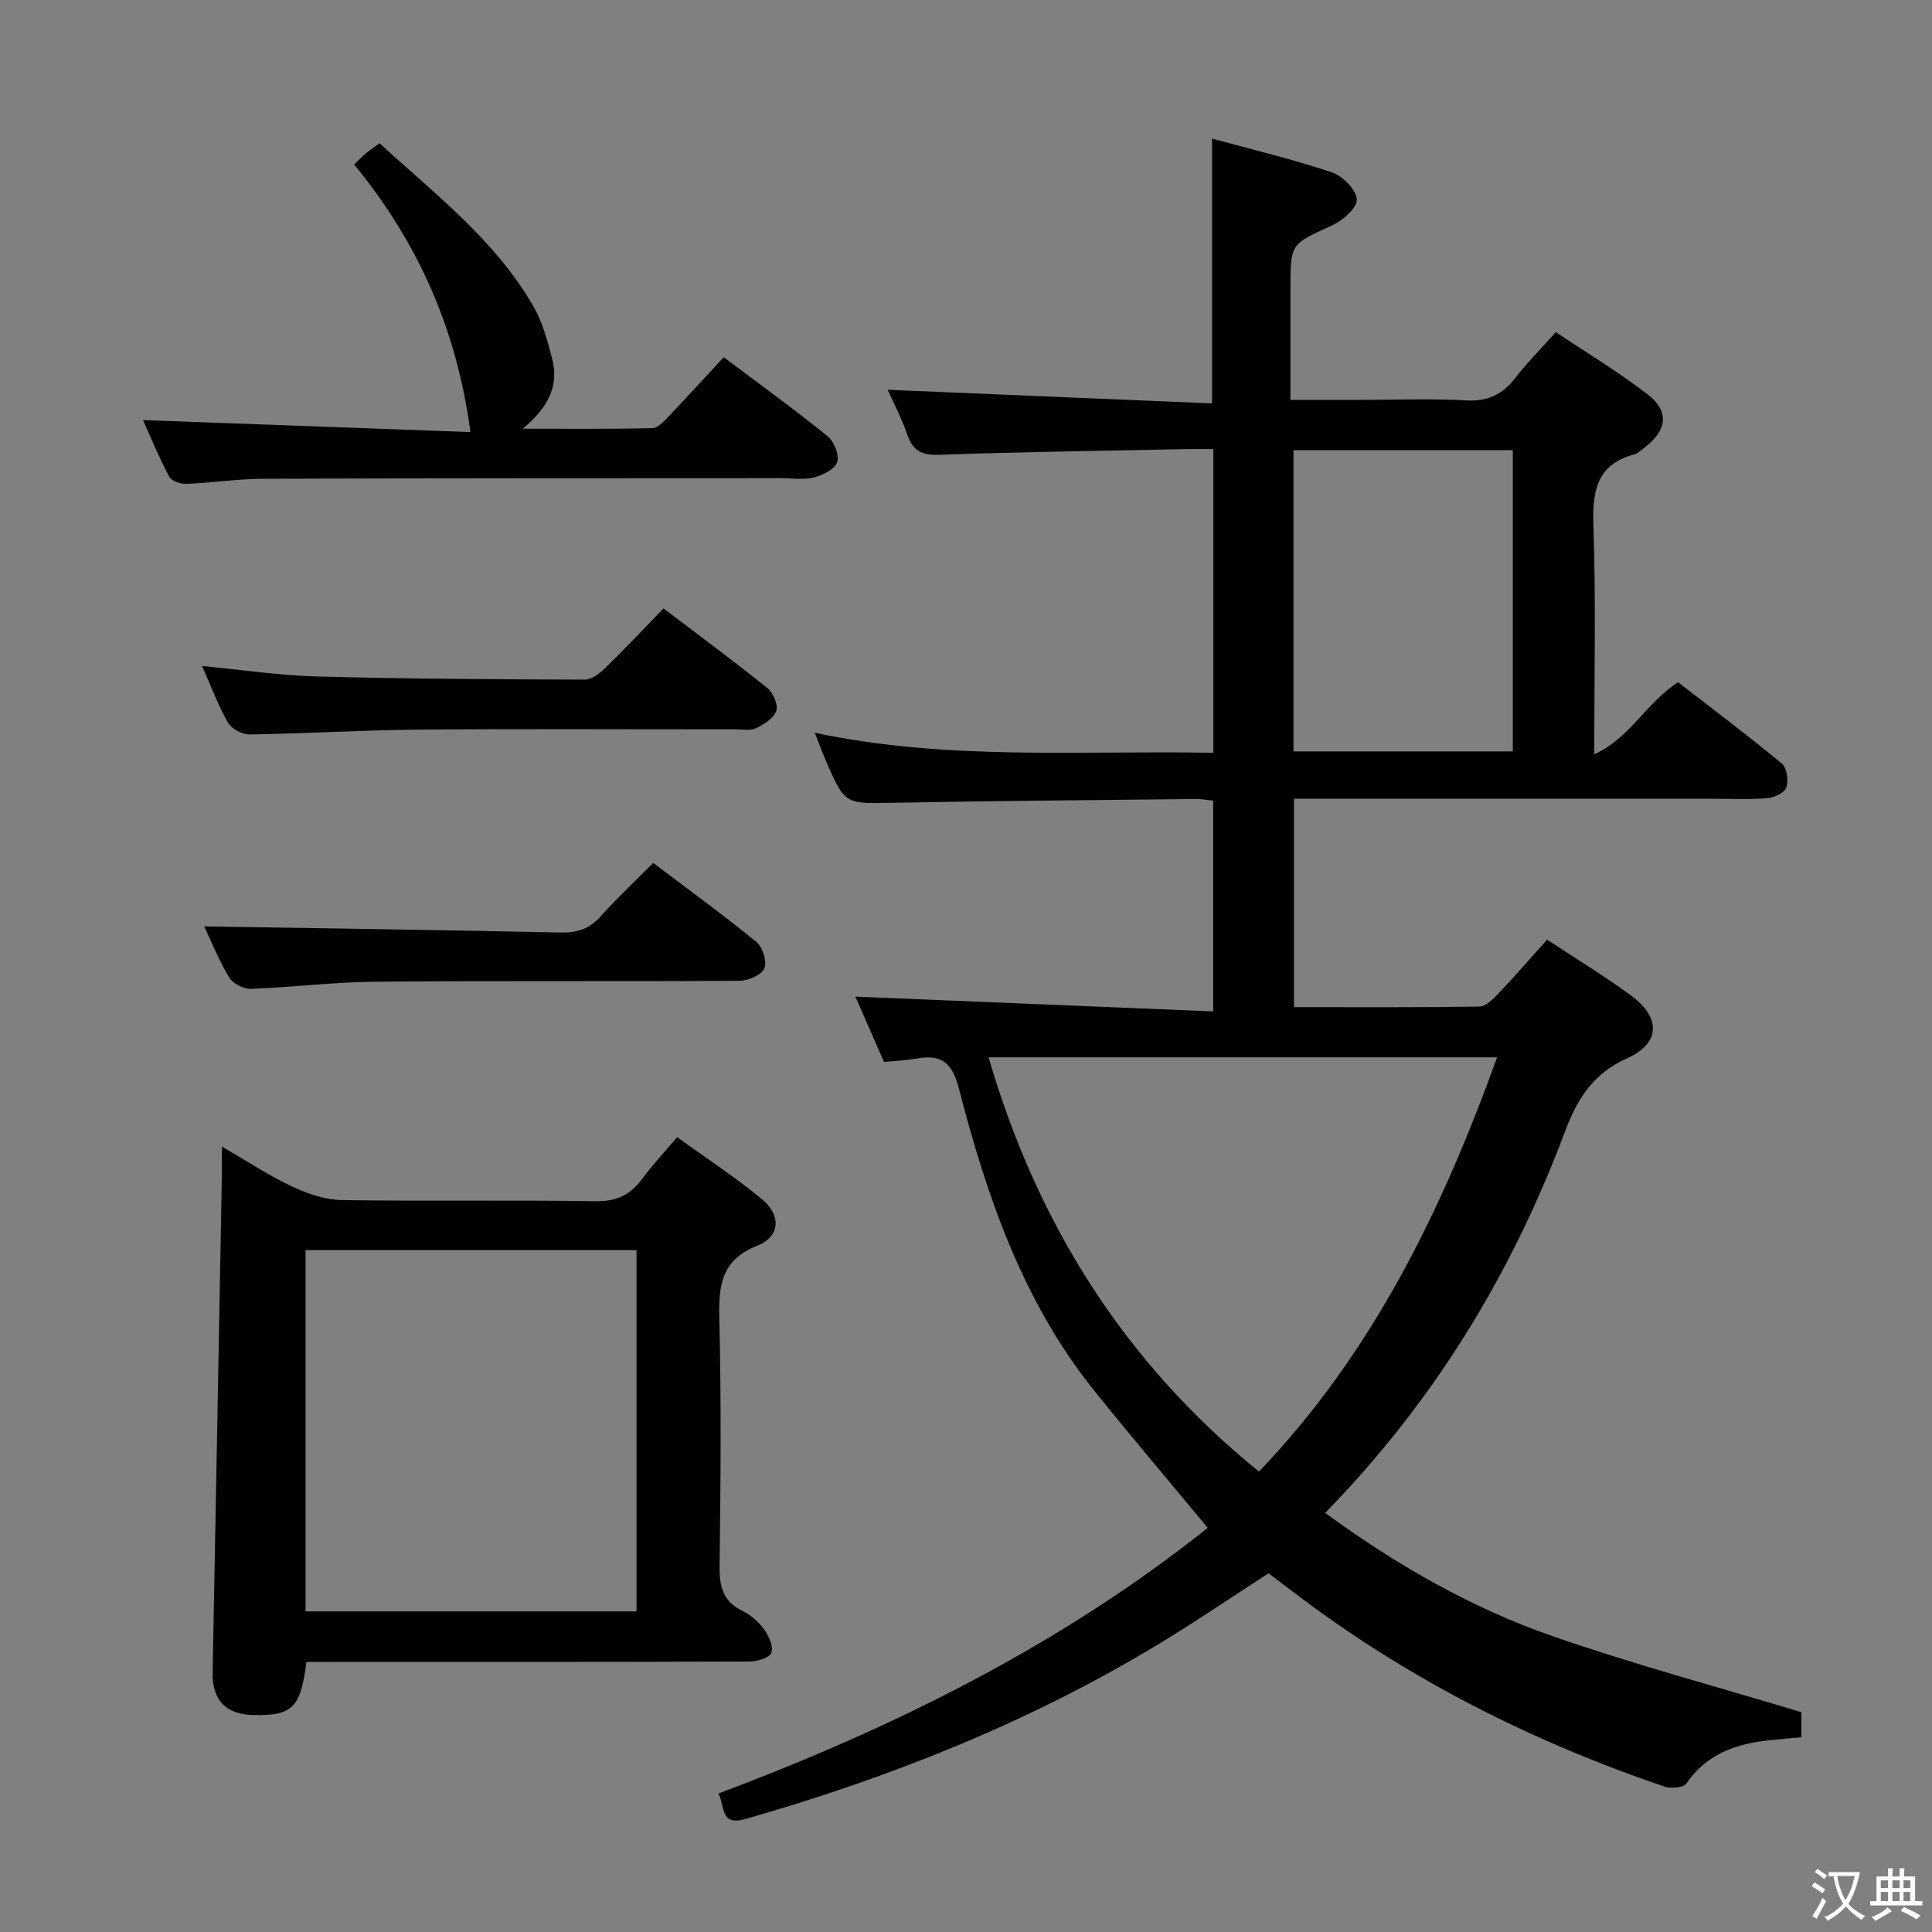 <svg enable-background="new 0 0 400 400" viewBox="0 0 400 400" xmlns="http://www.w3.org/2000/svg"><rect x="0" y="0" width="400" height="400" fill="#808080" stroke="none"/><path d="m377.9 391.2c-.2.3-.4.5-.6.8-.7-.6-1.4-1-2.2-1.5.2-.3.4-.5.5-.8.6.4 1.4.8 2.3 1.5zm-1.8 6.1c-.2-.2-.5-.4-.9-.6.4-.6.8-1.2 1.2-1.9s.7-1.3.9-1.9c.3.3.5.5.8.7-.7 1.3-1.4 2.6-2 3.7zm2.2-9c-.3.3-.5.5-.6.8-.6-.6-1.3-1.1-2-1.5.3-.3.5-.5.6-.7.6.5 1.3.9 2 1.4zm.3.2v-.9h2 4.5c-.3 1.3-.6 2.5-1 3.6s-.9 2.1-1.4 3c.4.5 1 1 1.6 1.4s1.2.8 1.9 1.1c-.3.2-.5.4-.8.8-.4-.3-1-.7-1.6-1.2s-1.2-1.1-1.6-1.6c-.5.6-1.1 1.1-1.7 1.6s-1.4.9-2.1 1.4c-.1-.3-.3-.5-.7-.8.6-.2 1.2-.5 1.9-1s1.4-1.1 2-1.8c-.5-.8-.9-1.6-1.2-2.5s-.6-2-.8-3.2c-.4.1-.7.1-1 .1zm2.5 2.7c.3 1 .7 1.7 1 2.2.3-.5.6-1.1 1-2s.6-1.9.9-3h-3.2-.4c.1.9.3 1.8.7 2.8z" fill="#fbfcfa"/><path d="m396.5 388.5v1.5 3.6h1.5v.9c-.4 0-1 0-1.7 0h-7.9c-.5 0-.9 0-1.2 0v-.9h1.3v-3.5c0-.7 0-1.2 0-1.6h2.4c0-.8 0-1.4 0-1.7h1c0 .3-.1.8-.1 1.7h1.5c0-.8 0-1.4 0-1.7h1c0 .3-.1.9-.1 1.7zm-8.2 9.2c-.2-.3-.5-.5-.8-.8.8-.3 1.4-.6 1.9-.9s1-.7 1.4-1.1c.3.3.6.5.9.8-1.6 1-2.8 1.6-3.4 2zm2.6-6.8v-1.6h-1.5v1.6zm0 2.7v-1.9h-1.5v1.9zm2.4-2.7v-1.6h-1.5v1.6zm0 2.7v-1.9h-1.5v1.9zm.2 2 .7-.8c.4.2.9.5 1.6.8s1.3.7 1.8 1c-.3.3-.5.5-.8.8-.4-.3-1.5-1-3.3-1.8zm2-4.7v-1.6h-1.4v1.6zm0 2.7v-1.9h-1.4v1.9z" fill="#fbfcfa"/><g fill="#010100"><path d="m148.73 371.33c36.58-13.73 70.95-30.81 101.32-55-8.03-9.68-15.86-18.91-23.45-28.34-14.82-18.44-22.31-40.28-28.1-62.73-1.41-5.46-3.78-7-8.82-6.09-2.1.38-4.25.46-6.65.7-2.07-4.73-4.12-9.4-5.93-13.53 24.51 1.01 49.06 2.03 74.07 3.06 0-15.29 0-29.32 0-43.64-1.29-.13-2.41-.35-3.53-.34-20.98.23-41.95.4-62.93.79-9.78.18-9.78.39-13.81-8.91-.69-1.6-1.28-3.25-2.2-5.59 27.67 5.85 54.95 3.62 82.51 4.15 0-21.04 0-41.62 0-62.88-1.82 0-3.57-.03-5.33 0-17.14.35-34.29.57-51.42 1.18-3.65.13-5.49-.84-6.64-4.23-1.11-3.25-2.74-6.31-4.03-9.23 22.49.94 44.67 1.88 67.15 2.82 0-18.71 0-36.39 0-54.83 8.12 2.22 16.57 4.24 24.79 6.98 2.24.75 5.1 3.64 5.18 5.64.07 1.78-3 4.4-5.25 5.42-8.4 3.84-8.49 3.65-8.49 12.88v23.18h14.43c7.33 0 14.68-.3 21.99.11 4.49.25 7.52-1.27 10.17-4.69 2.43-3.14 5.26-5.98 8.35-9.45 6.45 4.32 13 8.24 18.99 12.87 4.6 3.55 4.07 7.46-.63 11.05-.66.5-1.31 1.17-2.07 1.37-8.11 2.18-8.73 7.96-8.49 15.21.52 15.3.16 30.63.16 46.92 7.45-3.41 10.64-10.55 17.35-14.94 6.96 5.39 14.35 10.94 21.47 16.82 1.05.87 1.42 3.47.98 4.92-.33 1.08-2.45 2.14-3.85 2.26-3.81.32-7.66.13-11.49.13-26.83 0-53.66 0-80.49 0-1.96 0-3.93 0-6.13 0v43.15c13.12 0 25.76.08 38.39-.12 1.32-.02 2.82-1.53 3.9-2.66 3.41-3.6 6.67-7.36 10.11-11.2 6.03 3.98 11.86 7.53 17.35 11.55 6.23 4.56 6.17 9.91-.79 13.02-7.11 3.18-10.35 8.48-12.89 15.25-11.04 29.46-27.13 55.85-49.62 78.87 14.87 10.86 30.4 19.74 47.34 25.61 16.7 5.79 33.82 10.38 51.26 15.65v5.19c-2.23.21-4.49.38-6.75.63-6.85.75-12.91 2.85-17.07 8.96-.6.88-3.25 1.07-4.62.6-27.57-9.39-53.27-22.39-76.51-40.07-1.72-1.31-3.44-2.6-5.37-4.07-7.65 4.94-15.18 10.08-22.96 14.78-26.65 16.1-55.3 27.48-85.17 36.05-5.55 1.65-4.32-2.56-5.78-5.23zm161.23-152.43c-35.4 0-70.2 0-105.29 0 10.1 34.6 28.21 63.25 55.99 85.78 23.55-24.63 37.88-54.11 49.3-85.78zm3.25-63.33c0-20.93 0-41.61 0-62.37-15.31 0-30.25 0-45.41 0v62.37z"/><path d="m45.93 237.38c5.43 3.14 9.84 6.08 14.6 8.3 3.18 1.49 6.82 2.72 10.27 2.78 17.49.28 34.98-.04 52.47.24 4.34.07 7.22-1.28 9.68-4.63 2.05-2.81 4.47-5.35 7.25-8.63 5.94 4.3 12.03 8.27 17.59 12.87 4 3.32 3.74 7.7-.96 9.57-7.63 3.03-8.07 8.39-7.9 15.33.42 16.98.27 33.98.05 50.97-.05 4.22.65 7.36 4.75 9.34 1.74.84 3.36 2.3 4.5 3.87.97 1.34 1.94 3.52 1.47 4.8-.38 1.04-2.9 1.8-4.48 1.81-28.82.1-57.63.08-86.45.08-1.8 0-3.59 0-5.32 0-1.21 9.53-2.93 11.18-11.01 11-5.69-.12-8.53-3.14-8.42-8.76.66-34.43 1.29-68.86 1.92-103.29.02-1.51-.01-3-.01-5.65zm85.86 21.44c-23.12 0-45.82 0-68.53 0v74.8h68.53c0-25 0-49.64 0-74.8z"/><path d="m29.6 86.97c23.01.85 45.79 1.68 67.79 2.49-2.8-21.3-10.92-39.39-24.07-55.4 1.04-1 1.69-1.69 2.41-2.29.76-.63 1.6-1.18 2.86-2.11 11.43 10.51 23.94 20.01 31.88 33.82 1.86 3.24 2.87 7.05 3.83 10.71 1.46 5.54-.65 10.06-6.06 14.57 9.79 0 18.32.1 26.84-.12 1.19-.03 2.49-1.52 3.49-2.57 3.78-3.96 7.46-8.01 11.27-12.12 7.78 5.86 14.8 10.93 21.51 16.37 1.34 1.09 2.48 3.94 1.98 5.36-.52 1.49-3.02 2.73-4.88 3.18-2.2.54-4.63.13-6.97.14-35.66.02-71.31 0-106.97.12-5.31.02-10.6.85-15.91 1.06-1.2.05-3.08-.58-3.56-1.48-2.09-3.92-3.78-8.06-5.44-11.73z"/><path d="m41.83 137.89c8.31.79 16.04 1.96 23.8 2.17 18.47.49 36.96.58 55.43.65 1.39.01 3.02-1.22 4.13-2.29 4.06-3.95 7.94-8.07 12.19-12.45 7.39 5.61 14.58 10.92 21.53 16.52 1.19.96 2.25 3.45 1.81 4.69-.53 1.53-2.55 2.81-4.21 3.59-1.25.58-2.95.23-4.44.23-21.83.01-43.67-.12-65.5.06-11.64.1-23.27.82-34.91 1-1.52.02-3.73-1.17-4.48-2.47-2.02-3.56-3.46-7.46-5.35-11.7z"/><path d="m42.28 191.8c24.48.4 49.16.74 73.84 1.27 3.44.07 5.97-.79 8.28-3.39 3.31-3.72 6.97-7.12 10.84-11.02 7.26 5.49 14.47 10.73 21.36 16.36 1.3 1.06 2.25 4.07 1.66 5.46-.58 1.37-3.32 2.57-5.11 2.58-25.13.16-50.27-.03-75.4.19-8.62.07-17.22 1.17-25.84 1.48-1.5.05-3.72-1.11-4.48-2.38-2.18-3.67-3.79-7.68-5.15-10.55z"/></g></svg>